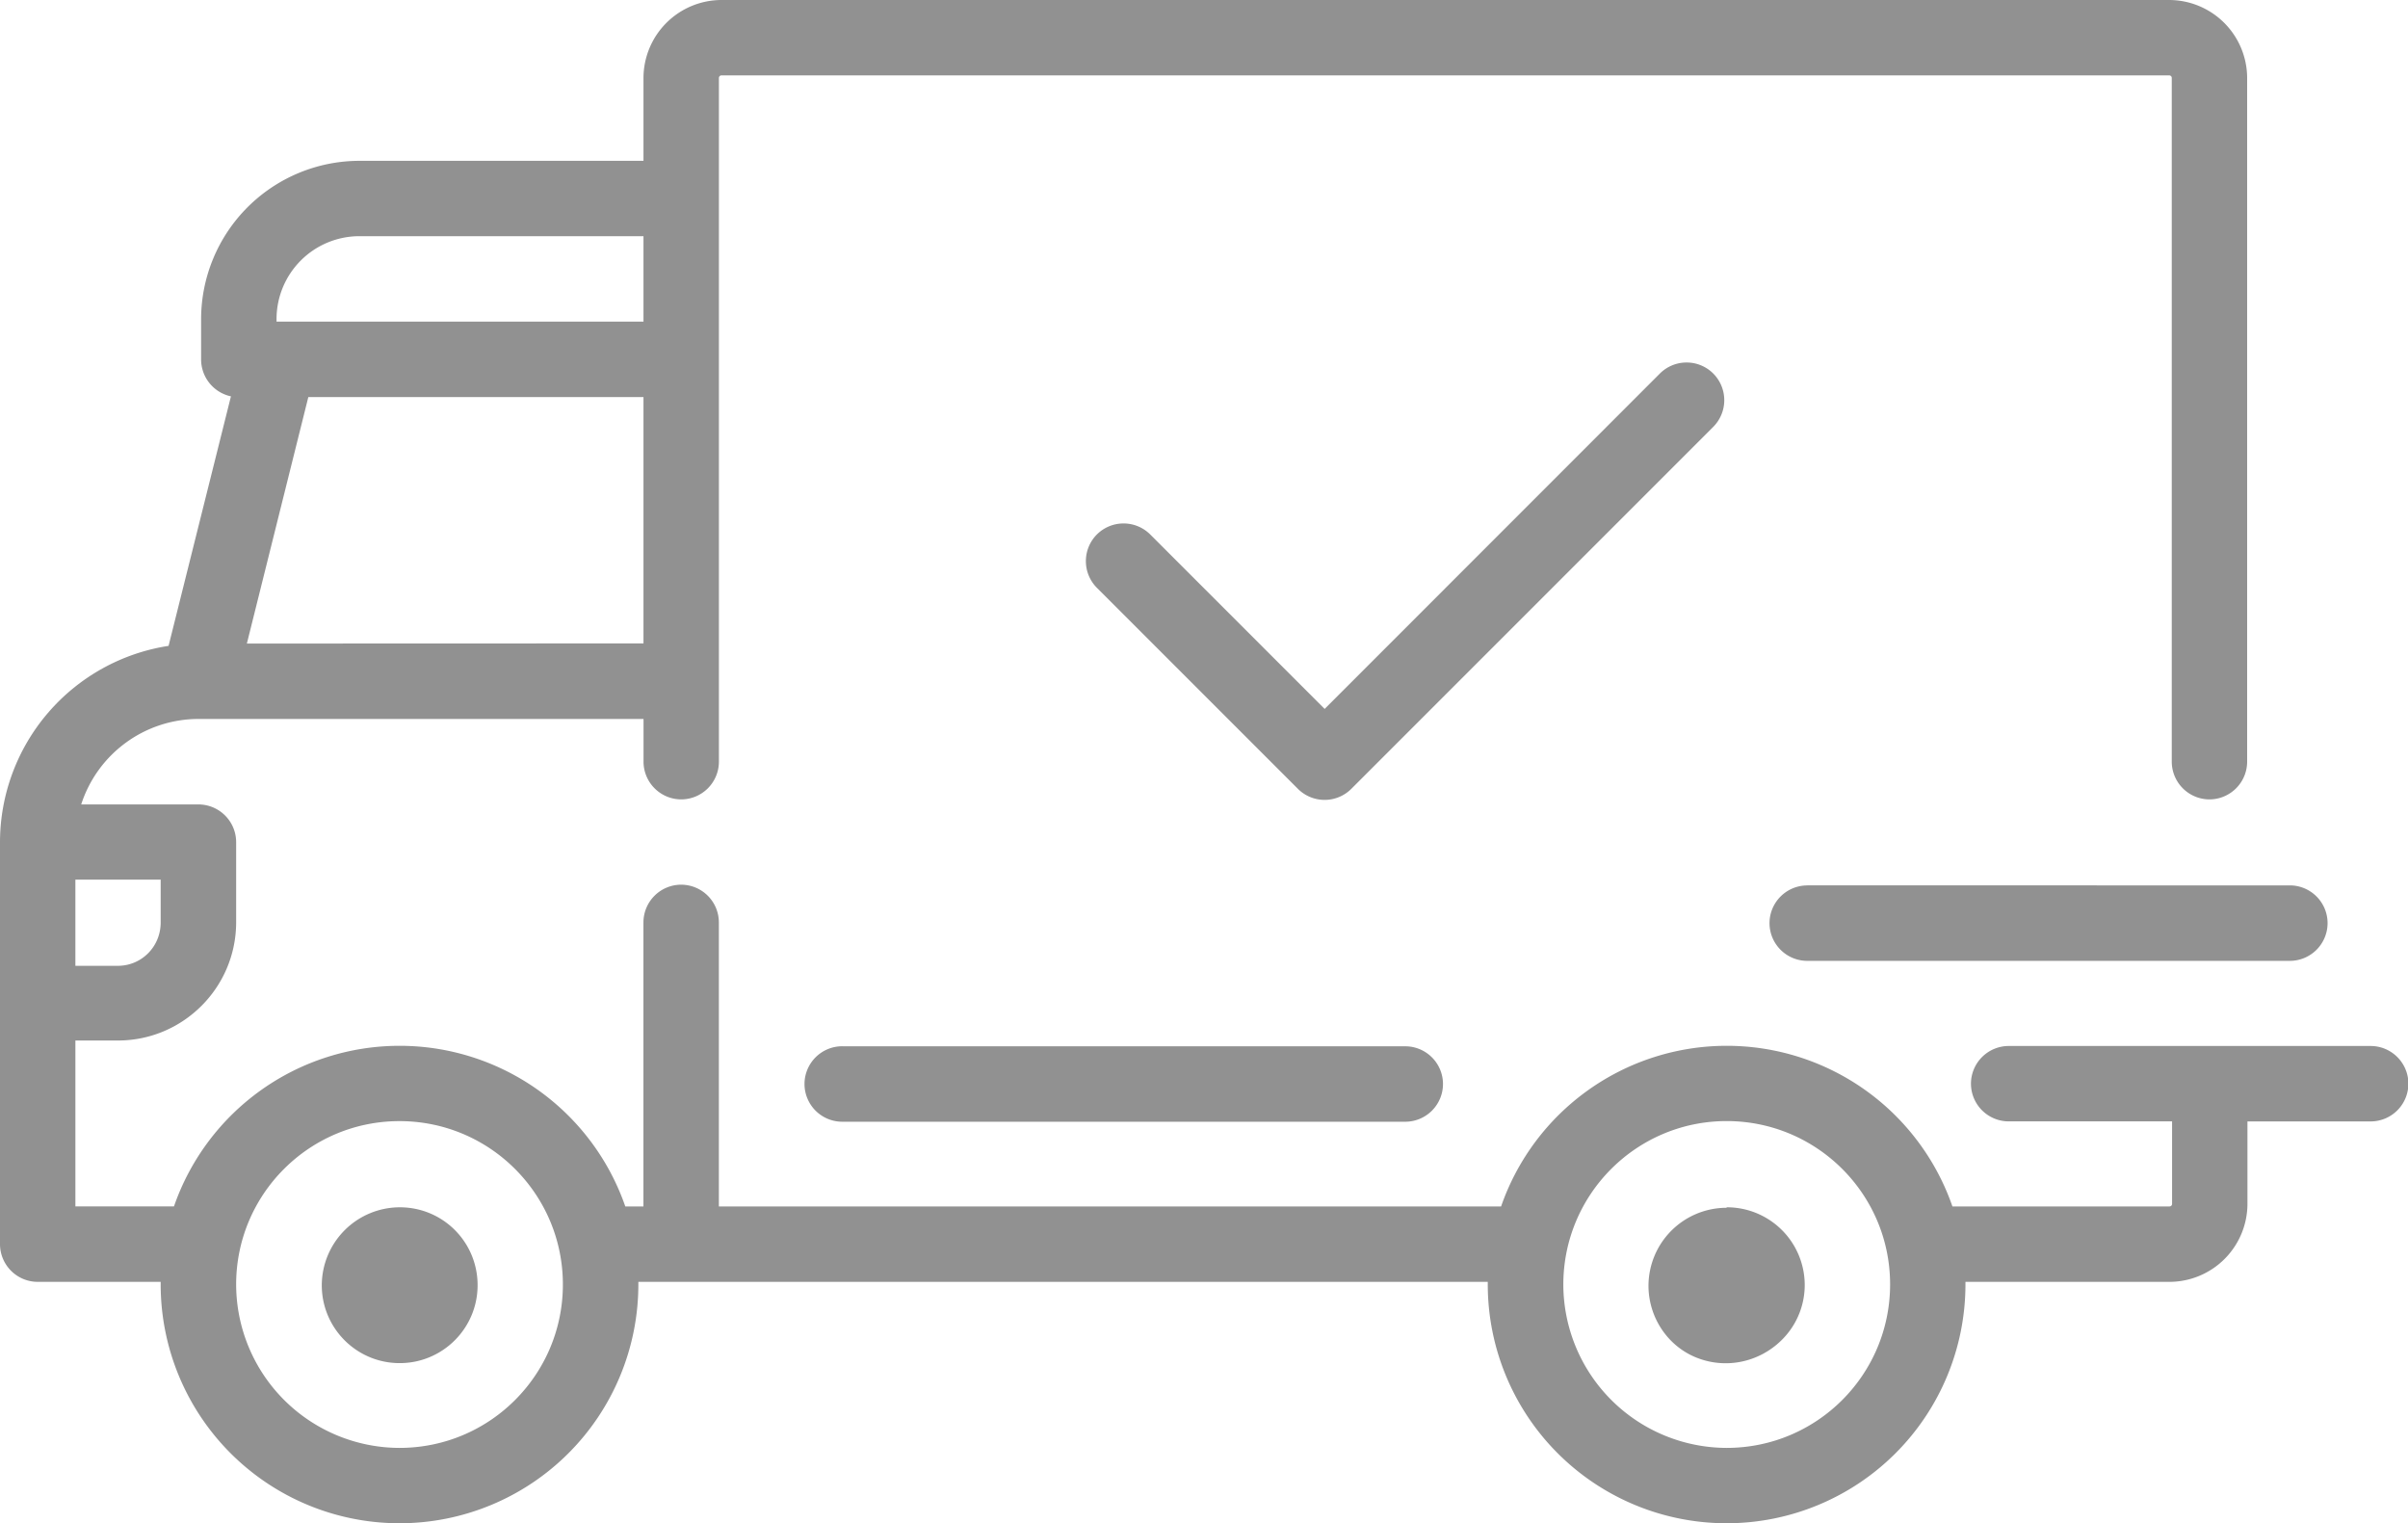 <svg xmlns="http://www.w3.org/2000/svg" width="55.451" height="35.076" fill="#919191"><path d="M3.882 14.87l1.436-5.744a.87.87 0 0 1-.687-.849V7.35a3.65 3.65 0 0 1 3.647-3.647h6.54v-1.9A1.8 1.8 0 0 1 16.613 0h33.34a1.8 1.8 0 0 1 1.794 1.794v15.744a.87.87 0 0 1-.868.868.87.87 0 0 1-.868-.868V1.794c0-.032-.026-.058-.058-.058h-33.34c-.032 0-.058.026-.058.058v15.744a.87.87 0 0 1-.868.868.87.87 0 0 1-.868-.868v-.984H4.57a2.84 2.84 0 0 0-2.7 1.968h2.7a.87.87 0 0 1 .868.868v1.848c-.002 1.5-1.22 2.718-2.72 2.72h-.982v3.82h2.27a5.5 5.5 0 0 1 10.393 0h.418v-6.54a.87.87 0 0 1 .868-.868.87.87 0 0 1 .869.868v6.54h18.013a5.5 5.5 0 0 1 10.393 0h5c.032 0 .058-.026.058-.058v-1.9h-3.762a.87.87 0 0 1-.869-.868.87.87 0 0 1 .869-.868h8.335a.87.87 0 0 1 .869.869.87.87 0 0 1-.869.868h-2.837v1.9a1.8 1.8 0 0 1-1.794 1.794h-4.7v.058a5.5 5.5 0 1 1-11 0v-.058H14.7v.058a5.5 5.5 0 1 1-11 0v-.058H.868A.87.87 0 0 1 0 28.652v-9.26a4.58 4.58 0 0 1 3.882-4.521zm10.936-9.432h-6.54a1.91 1.91 0 0 0-1.91 1.91v.058h8.45zm0 9.377V9.143H7.1l-1.415 5.675zm24.947 18.523c2.078-.002 3.76-1.687 3.76-3.765s-1.687-3.76-3.764-3.76S36 27.5 36 29.578a3.77 3.77 0 0 0 3.765 3.76zm-30.565 0c2.078 0 3.762-1.684 3.762-3.762s-1.684-3.762-3.762-3.762-3.762 1.684-3.762 3.762A3.77 3.77 0 0 0 9.2 33.338zm-7.464-11.1h.984c.544-.003.982-.445.98-1v-.984H1.736v1.968zm38.03 5.56c.726 0 1.38.437 1.657 1.107s.124 1.442-.4 1.955-1.285.667-1.955.4-1.107-.932-1.107-1.657a1.8 1.8 0 0 1 1.794-1.794zm-30.562 0c1 0 1.794.803 1.794 1.794s-.803 1.794-1.794 1.794-1.794-.803-1.794-1.794a1.8 1.8 0 0 1 1.794-1.794zm10.192-3.707H32.36a.87.87 0 0 1 .869.868.87.87 0 0 1-.869.869H19.395a.87.87 0 0 1-.869-.869.87.87 0 0 1 .869-.869zm22.222-3.705H52.73a.87.87 0 0 1 .869.869.87.87 0 0 1-.869.869H41.617a.87.87 0 0 1-.869-.868.87.87 0 0 1 .869-.869zM39.452 8.6a.87.87 0 0 0-1.228 0l-7.72 7.723-4.017-4.017a.87.87 0 0 0-1.228 0 .87.87 0 0 0 0 1.228l4.63 4.63a.87.87 0 0 0 1.228 0l8.335-8.335a.87.87 0 0 0-.001-1.23z"/></svg>